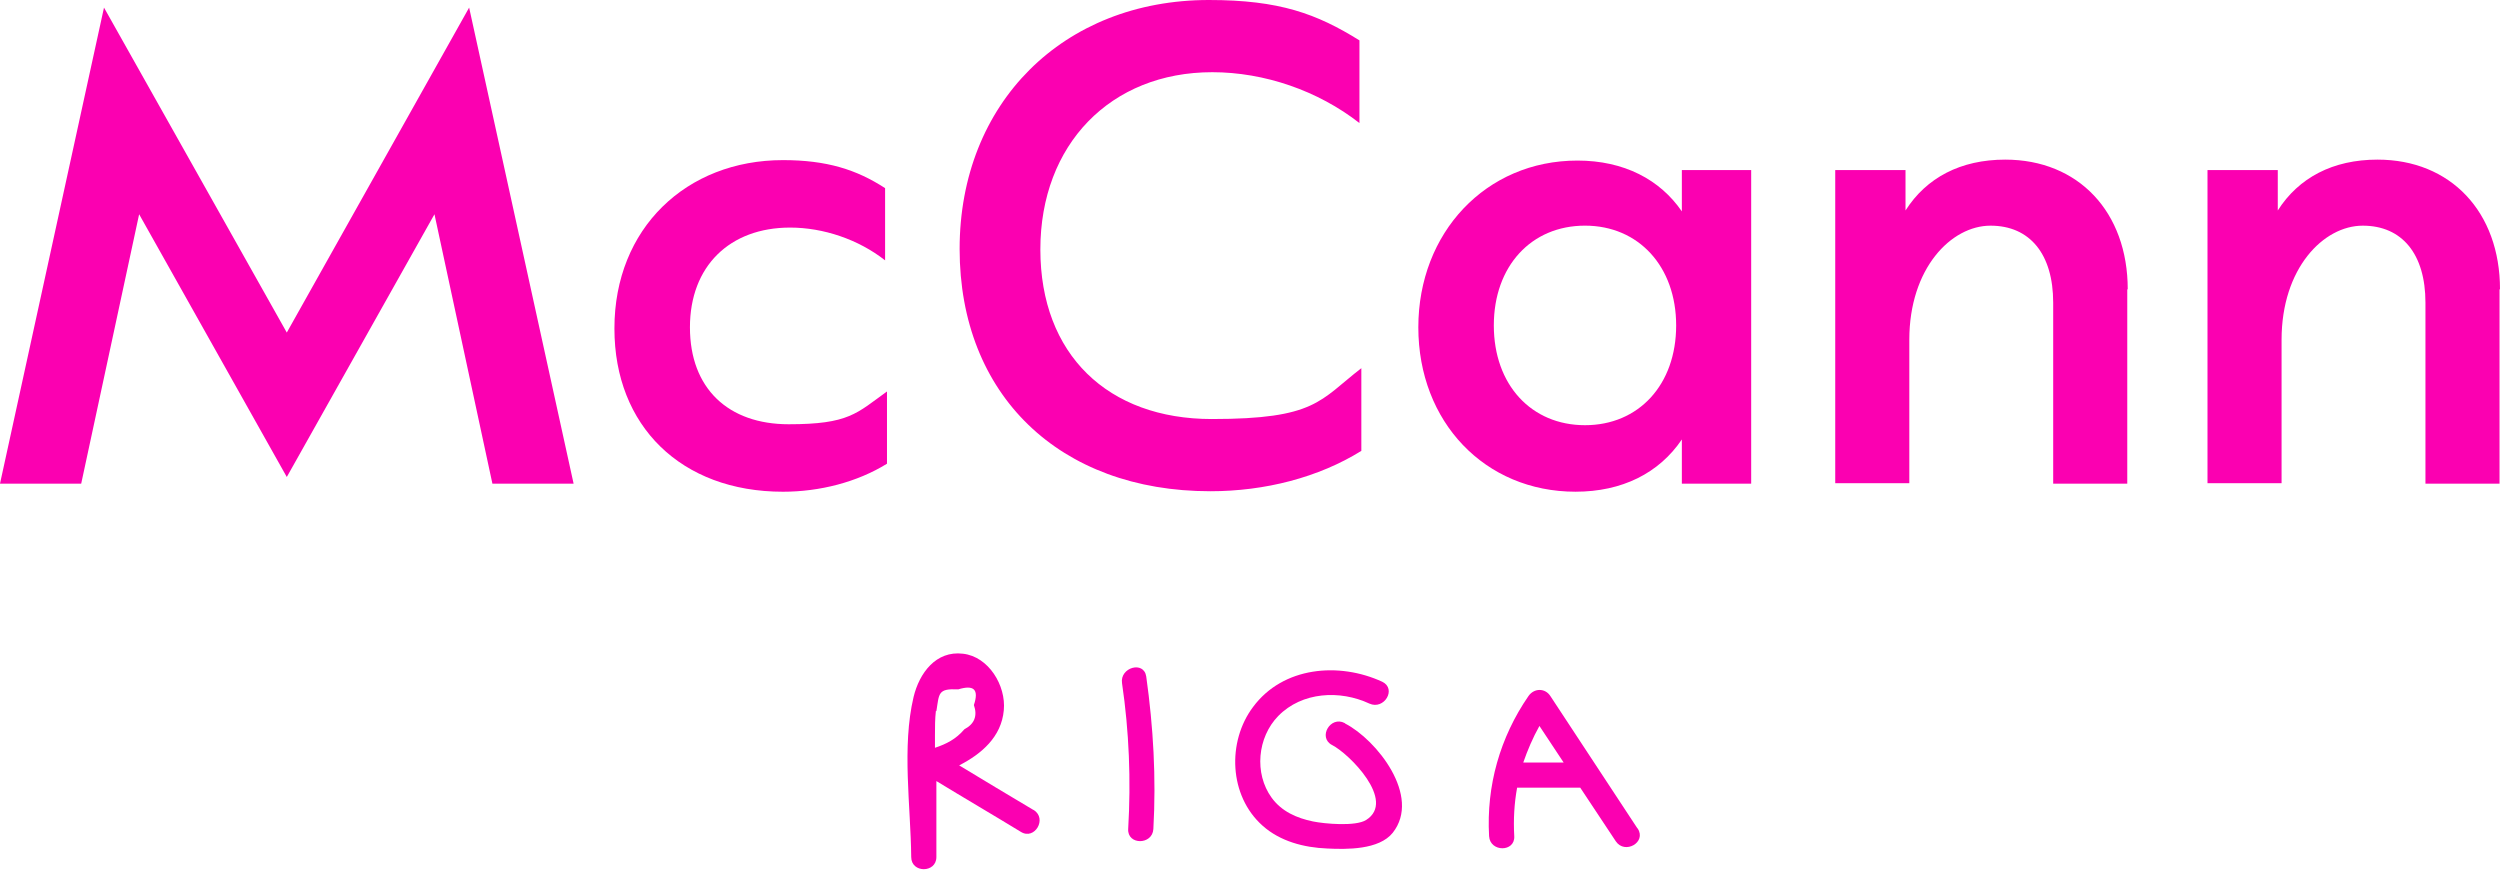 <svg width="127" height="45" viewBox="0 0 127 45" fill="none" xmlns="http://www.w3.org/2000/svg">
<path d="M52.465 41.126C51.21 40.377 49.956 39.629 48.726 38.881C49.86 38.302 50.873 37.433 50.993 36.081C51.114 34.827 50.221 33.354 48.919 33.209C47.544 33.041 46.7 34.199 46.41 35.406C45.807 37.94 46.266 40.957 46.29 43.539C46.29 44.36 47.568 44.36 47.568 43.539C47.568 42.26 47.568 40.957 47.568 39.678C48.991 40.546 50.438 41.391 51.862 42.26C52.561 42.694 53.212 41.584 52.513 41.15L52.465 41.126ZM47.568 36.13C47.713 35.213 47.64 34.971 48.678 35.02C49.474 34.778 49.739 35.02 49.474 35.816C49.667 36.371 49.498 36.781 48.991 37.047C48.557 37.554 48.075 37.795 47.496 37.988C47.496 37.771 47.496 37.578 47.496 37.361C47.496 36.926 47.496 36.516 47.544 36.106L47.568 36.13Z" fill="#FB00B1"/>
<path d="M56.999 34.705C57.361 37.167 57.457 39.629 57.312 42.114C57.264 42.935 58.543 42.935 58.591 42.114C58.736 39.508 58.591 36.95 58.229 34.367C58.108 33.547 56.878 33.909 56.999 34.705Z" fill="#FB00B1"/>
<path d="M68.313 36.733C67.589 36.347 66.938 37.457 67.661 37.843C68.53 38.277 70.942 40.691 69.398 41.656C68.867 41.994 67.275 41.849 66.697 41.729C65.876 41.56 65.105 41.222 64.598 40.522C63.705 39.291 63.874 37.457 64.936 36.371C66.142 35.14 68.071 35.043 69.567 35.743C70.315 36.081 70.966 34.995 70.218 34.633C68.023 33.62 65.177 33.861 63.657 35.912C62.331 37.674 62.427 40.425 64.14 41.946C65.032 42.742 66.238 43.056 67.42 43.104C68.409 43.153 70.049 43.177 70.749 42.308C72.22 40.45 69.929 37.578 68.337 36.757L68.313 36.733Z" fill="#FB00B1"/>
<path d="M83.172 42.067C81.7 39.822 80.229 37.602 78.757 35.357C78.492 34.947 77.937 34.947 77.648 35.357C76.2 37.457 75.501 39.919 75.646 42.477C75.694 43.297 76.972 43.297 76.924 42.477C76.876 41.632 76.924 40.812 77.069 40.015H80.084C80.156 40.015 80.205 40.015 80.277 40.015C80.88 40.932 81.483 41.825 82.086 42.742C82.544 43.418 83.654 42.791 83.196 42.091L83.172 42.067ZM77.382 38.736C77.6 38.109 77.865 37.481 78.203 36.878C78.613 37.505 79.023 38.109 79.433 38.736H77.382Z" fill="#FB00B1"/>
<path d="M29.139 24.569H25.014L22.071 10.884L14.569 24.231L7.068 10.884L4.125 24.569H0L5.283 0.386L14.569 16.894L23.832 0.386L29.139 24.569Z" fill="#FB00B1"/>
<path d="M31.213 16.677C31.213 11.609 34.856 8.134 39.776 8.134C42 8.134 43.515 8.616 44.963 9.558V13.226C43.612 12.164 41.827 11.561 40.138 11.561C37.075 11.561 35.049 13.516 35.049 16.629C35.049 19.742 37.003 21.552 40.066 21.552C43.129 21.552 43.515 20.997 45.059 19.887V23.556C43.539 24.497 41.634 24.98 39.776 24.98C34.59 24.98 31.213 21.625 31.213 16.701" fill="#FB00B1"/>
<path d="M48.749 12.646C48.749 5.237 54.008 0 61.413 0C65 0 66.889 0.7 69.06 2.051V6.251C66.961 4.61 64.235 3.668 61.582 3.668C56.42 3.668 52.85 7.337 52.85 12.671C52.85 18.004 56.275 21.287 61.558 21.287C66.841 21.287 67.034 20.345 69.156 18.704V22.904C66.985 24.255 64.26 24.955 61.486 24.955C53.815 24.955 48.749 20.056 48.749 12.646Z" fill="#FB00B1"/>
<path d="M85.149 16.532C85.149 13.539 83.243 11.463 80.518 11.463C77.792 11.463 75.886 13.515 75.886 16.532C75.886 19.549 77.792 21.6 80.518 21.6C83.243 21.6 85.149 19.549 85.149 16.532ZM85.438 8.64H88.96V24.569H85.438V22.324C84.281 24.038 82.399 24.979 80.035 24.979C75.428 24.979 72.051 21.431 72.051 16.628C72.051 11.826 75.476 8.157 80.132 8.157C82.5 8.157 84.329 9.122 85.438 10.739V8.688V8.64Z" fill="#FB00B1"/>
<path d="M108.065 14.698V24.569H104.302V15.374C104.302 12.912 103.12 11.464 101.118 11.464C99.115 11.464 96.993 13.636 96.993 17.256V24.545H93.23V8.64H96.8V10.692C97.861 9.027 99.598 8.109 101.865 8.109C105.58 8.109 108.089 10.764 108.089 14.698" fill="#FB00B1"/>
<path d="M126.976 14.698V24.569H123.213V15.374C123.213 12.912 122.031 11.464 120.029 11.464C118.027 11.464 115.904 13.636 115.904 17.256V24.545H112.141V8.64H115.711V10.692C116.772 9.027 118.509 8.109 120.777 8.109C124.491 8.109 127 10.764 127 14.698" fill="#FB00B1"/>
</svg>
